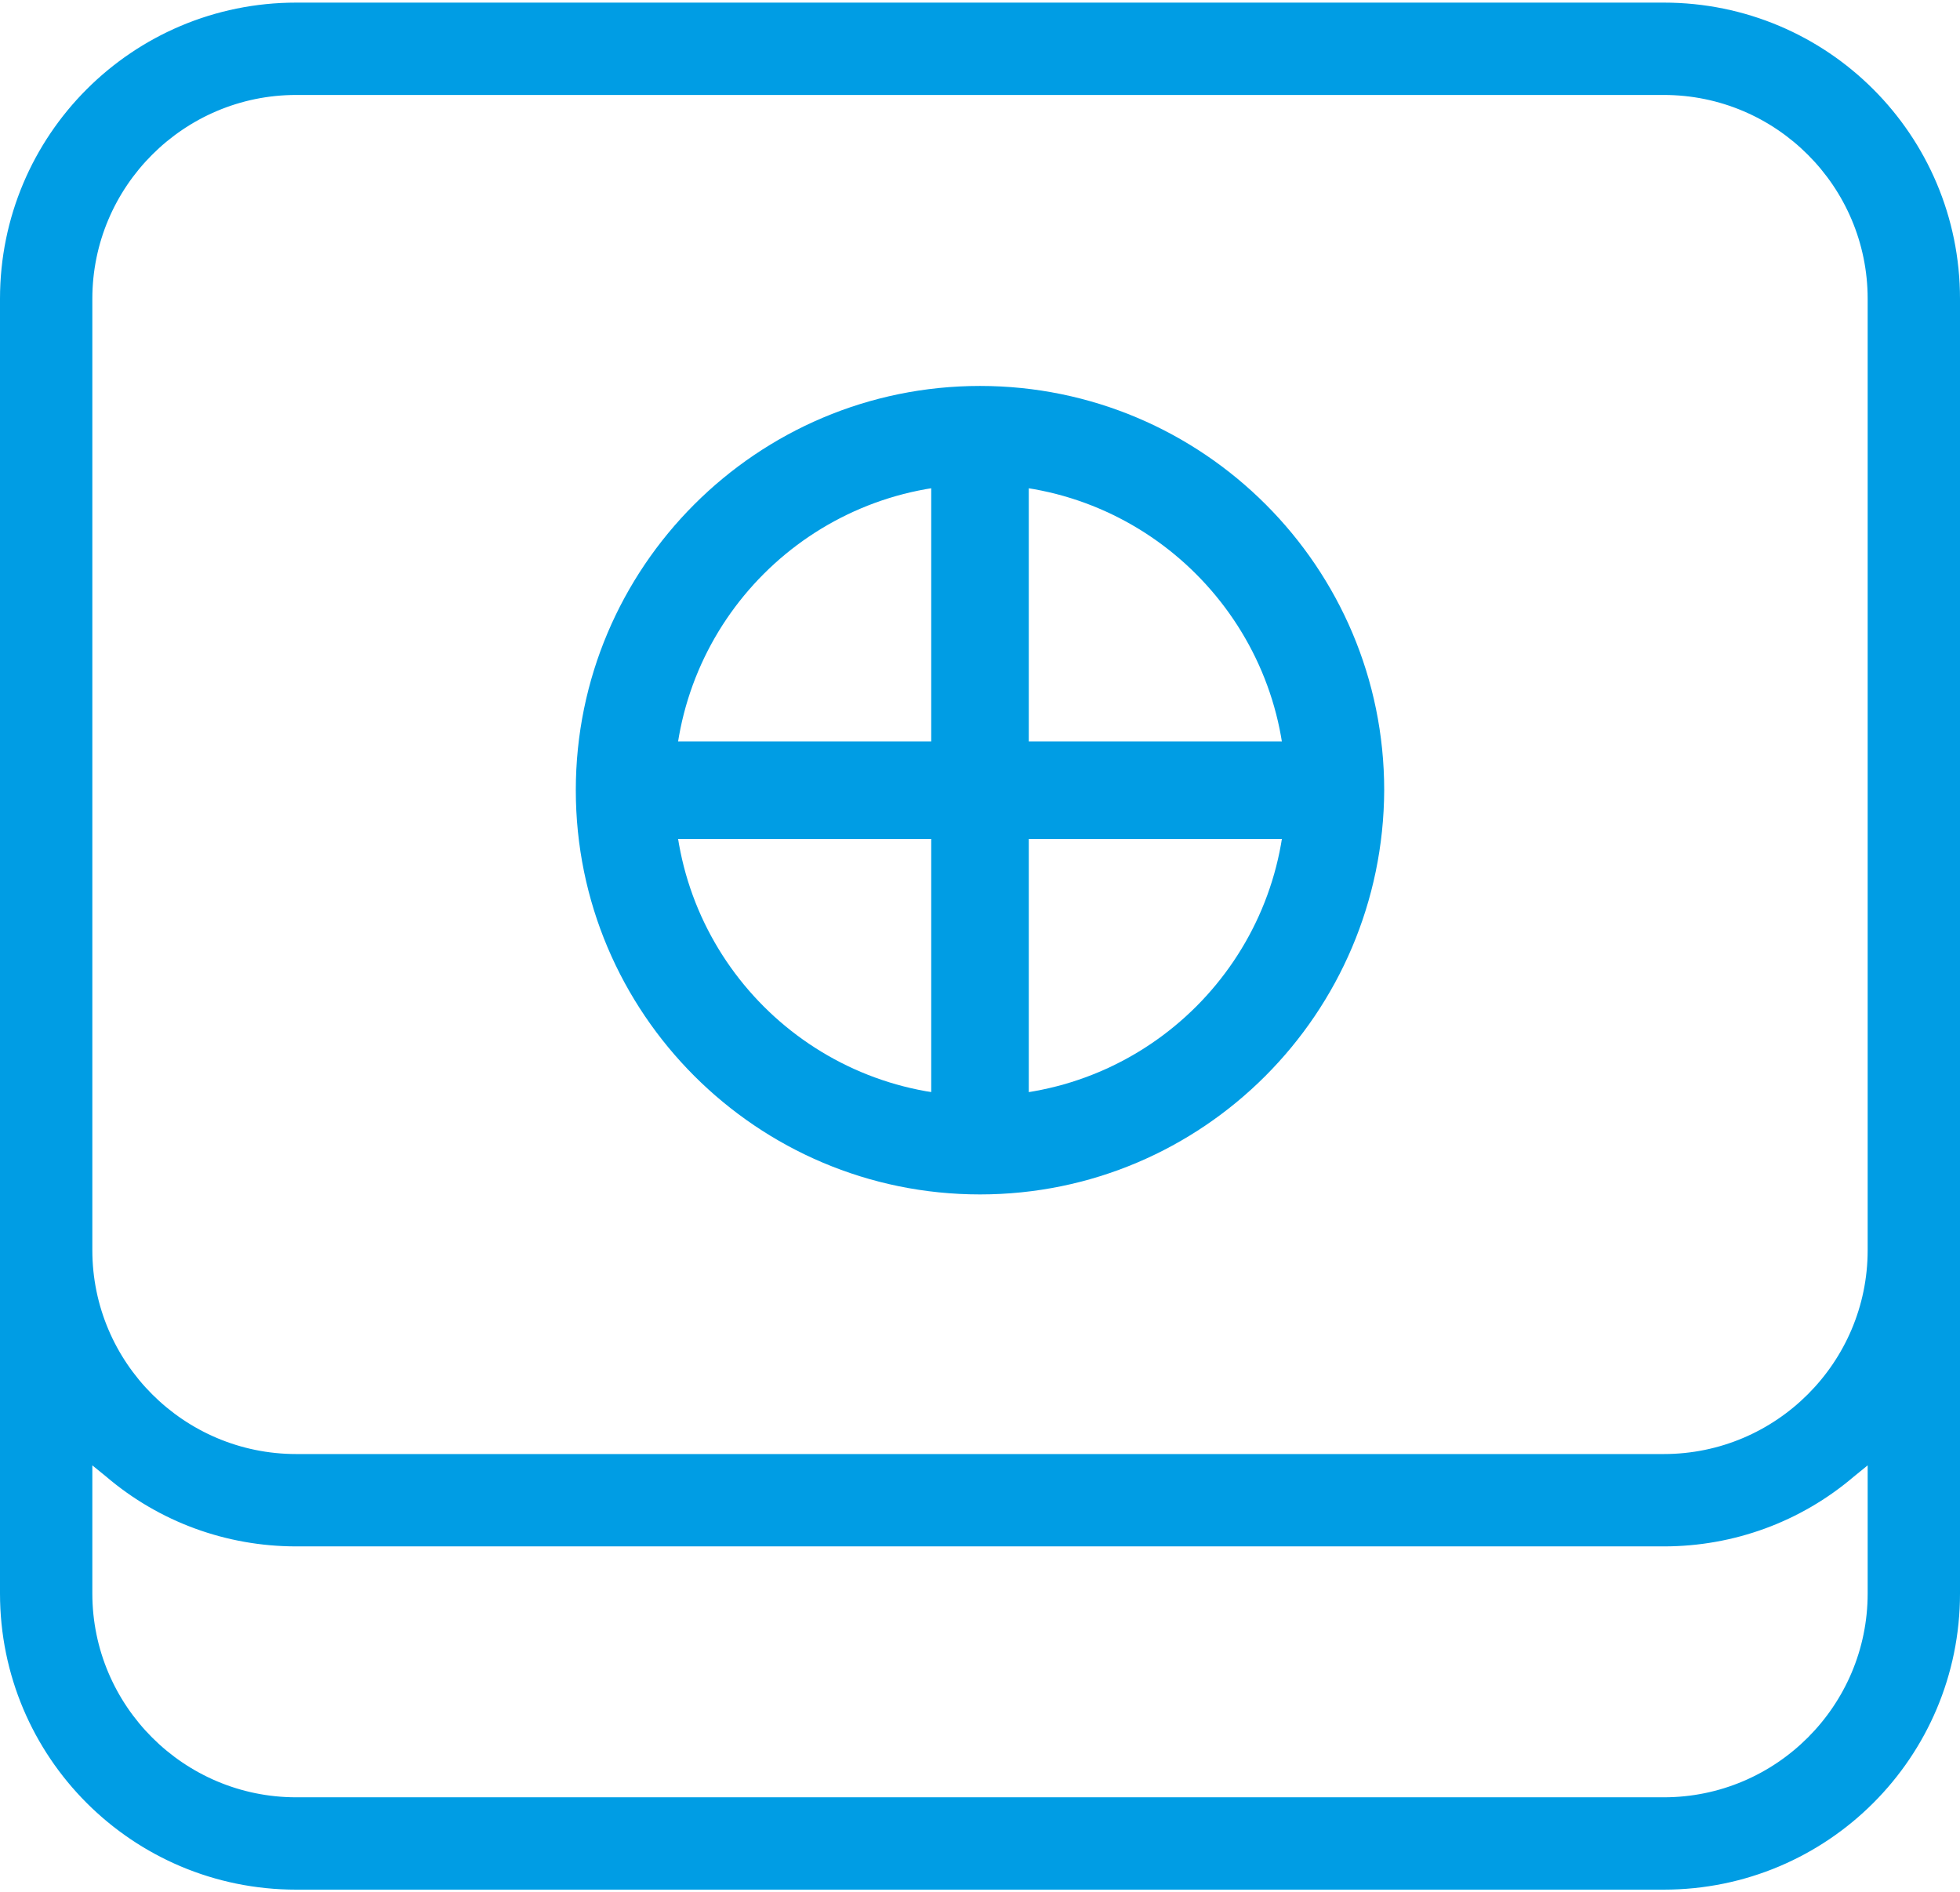<svg version="1.1" id="Layer_1" xmlns="http://www.w3.org/2000/svg" x="0" y="0" viewBox="0 0 225 217.2" xml:space="preserve"><style>.st0{fill:#009de4}</style><path class="st0" d="M34 216.2C15.6 216.2.8 201.3.8 183V34.3C.8 15.9 15.6 1.1 34 1.1h157c18.4 0 33.2 14.9 33.3 33.2v148.6c0 18.4-14.9 33.2-33.3 33.2H34zM9.9 182.9c0 13.3 10.8 24.2 24.1 24.2h157c13.3 0 24.1-10.8 24.1-24.1v-16.4l-2.8 2.3c-6 5-13.5 7.8-21.4 7.8H34c-7.8 0-15.4-2.8-21.4-7.8l-2.8-2.3v16.3zM34 10.2C20.7 10.2 9.9 21 9.9 34.3v109.2c0 13.3 10.8 24.1 24.1 24.1h157c13.3 0 24.1-10.8 24.1-24.1V34.3c0-13.3-10.8-24.1-24.1-24.1H34z"/><path class="st0" d="M191 216.9H34c-18.8 0-34-15.2-34-34V34.3C0 15.5 15.2.3 34 .3h157c18.8 0 34 15.2 34 34v148.6c0 18.8-15.2 34-34 34zM34 1.8C16.1 1.8 1.5 16.4 1.5 34.3v148.6c0 17.9 14.6 32.5 32.5 32.5h157c17.9 0 32.5-14.6 32.5-32.5V34.3c0-17.9-14.6-32.5-32.5-32.5H34zm157 206H34c-13.7 0-24.9-11.1-24.9-24.9V165l4 3.4C19 173.3 26.4 176 34 176h157c7.6 0 15-2.7 20.9-7.6l4-3.4v17.9c0 13.8-11.2 24.9-24.9 24.9zM10.6 168.2v14.7c0 12.9 10.5 23.4 23.4 23.4h157c12.9 0 23.4-10.5 23.4-23.4v-14.7l-1.6 1.3c-6.1 5.2-13.8 8-21.8 8H34c-8 0-15.7-2.8-21.8-8l-1.6-1.3zm180.4.2H34c-13.7 0-24.9-11.1-24.9-24.9V34.3C9.1 20.6 20.3 9.4 34 9.4h157c13.7 0 24.9 11.1 24.9 24.9v109.2c0 13.7-11.2 24.8-24.9 24.9zM34 10.9c-12.9 0-23.4 10.5-23.4 23.4v109.2c0 12.9 10.5 23.4 23.4 23.4h157c12.9 0 23.4-10.5 23.4-23.4V34.3c0-12.9-10.5-23.4-23.4-23.4H34z"/><path class="st0" d="M112.5 137.1c-25.6 0-46.4-20.8-46.4-46.4s20.8-46.4 46.4-46.4c25.6 0 46.4 20.8 46.4 46.4-.1 25.6-20.8 46.4-46.4 46.4zm0-81.5c-19.4 0-35.1 15.7-35.1 35.1s15.7 35.1 35.1 35.1 35.1-15.7 35.1-35.1c0-19.3-15.7-35.1-35.1-35.1z"/><path class="st0" d="M106.9 50h11.2v81.5h-11.2z"/><path class="st0" d="M71.8 85.1h81.5v11.2H71.8z"/></svg>